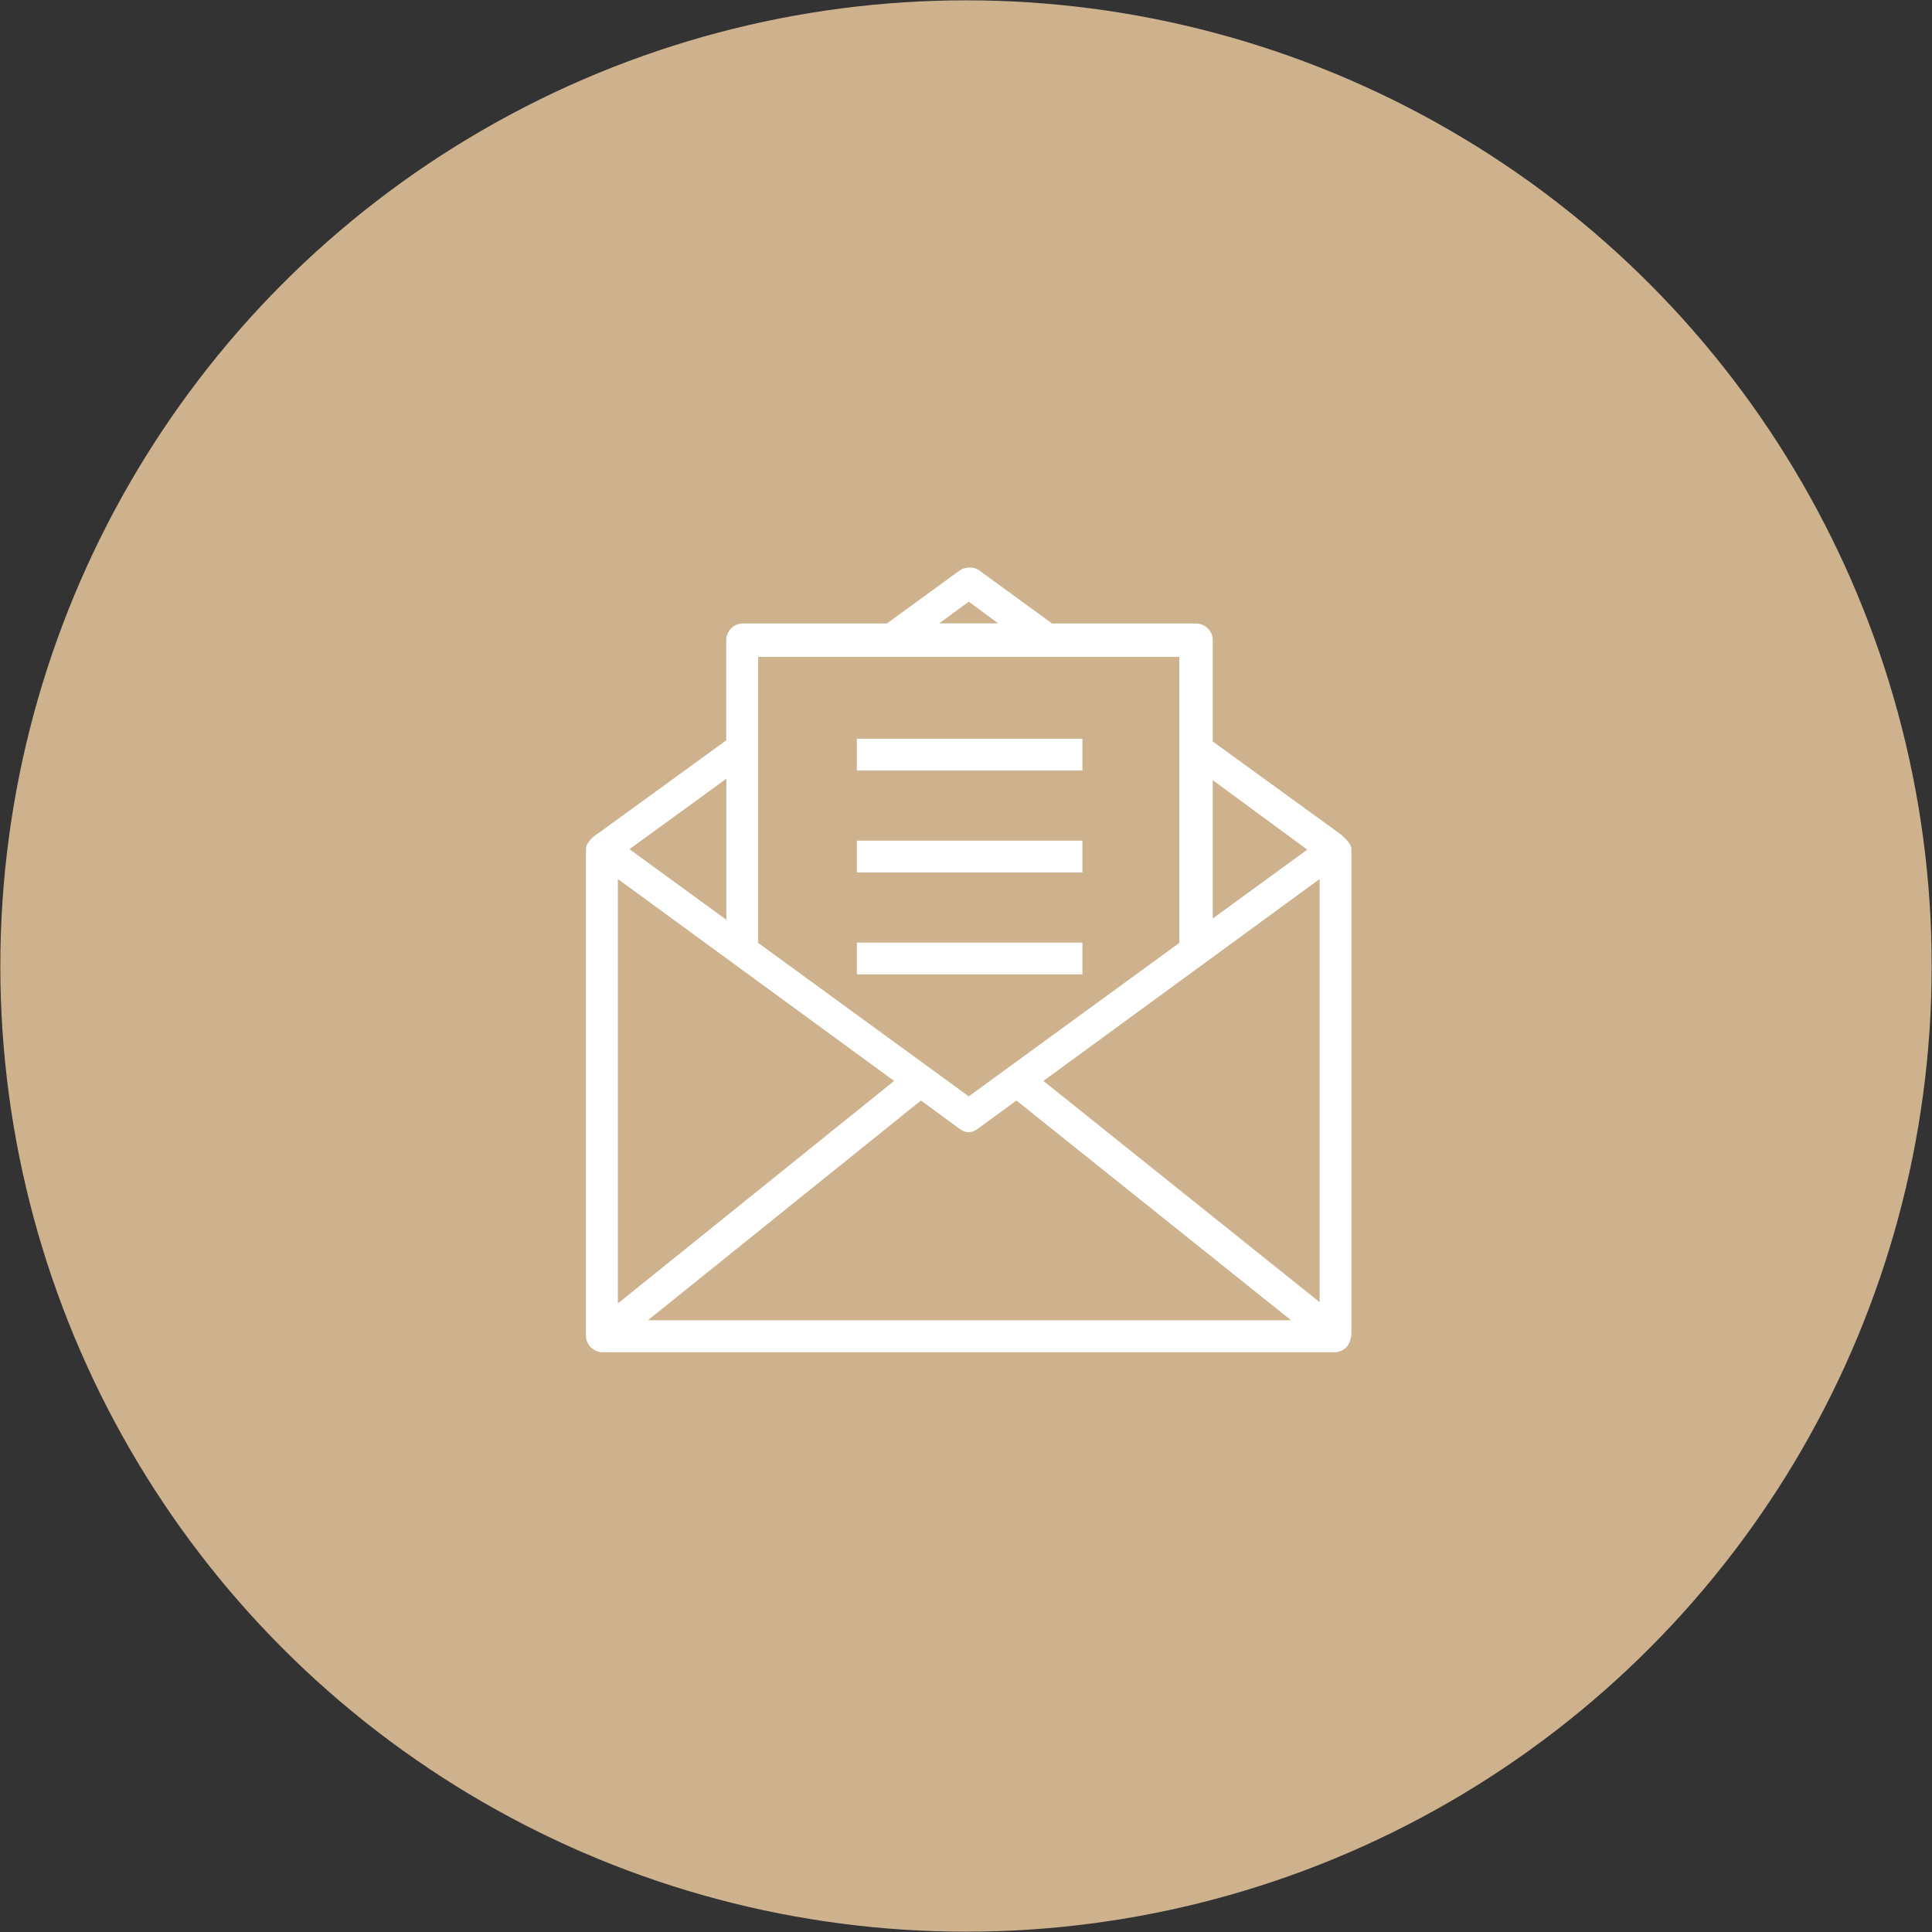 <svg xmlns="http://www.w3.org/2000/svg" xmlns:svg="http://www.w3.org/2000/svg" id="Capa_1" width="512" height="512" x="0" y="0" version="1.1" viewBox="0 0 522.394 522.393" xml:space="preserve" style="enable-background:new 0 0 522.394 522.393"><rect x="0" y="0" width="522.394" height="522.393" fill="#333333" stroke="none"/><circle id="path4169" cx="261.197" cy="261.197" r="261.11" style="opacity:1;fill:#ceb28d;fill-opacity:1;stroke:none;stroke-width:.174;stroke-linecap:butt;stroke-linejoin:miter;stroke-miterlimit:4;stroke-dasharray:none;stroke-opacity:1"/><g id="g4210" transform="matrix(0.434,0,0,0.434,150.925,148.405)" style="fill:#fff;fill-opacity:1"><g id="g4212" style="fill:#fff;fill-opacity:1"><path id="path4214" d="m 494.2,488 c 0,0 0,-225.8 0,-301 0,-3.1 -3.9,-7 -7.7,-9.9 l -78.7,-57.1 0,-63.1 c 0,-6.2 -5.2,-10.4 -10.4,-10.4 l -89.7,0 L 262,13.2 c -3.1,-2.1 -8.3,-2.1 -11.5,0 l -45.7,33.3 -89.7,0 c -6.2,0 -10.4,5.2 -10.4,10.4 l 0,62.4 -79.7,57.9 c -4.7,2.9 -7.7,6.7 -7.7,9.9 0,75.7 0,303 0,303 0,5.9 4.7,10 9.6,10.4 0.3,0 0.5,0 0.8,0 l 456,0 c 6.7,-0.1 10.5,-5.3 10.5,-12.5 z m -19.8,-282.3 0,263.6 L 302.3,331.5 474.4,205.7 Z m -7.7,-18.3 -58.9,42.9 0,-86.2 58.9,43.3 z M 255.8,32.9 l 18.3,13.5 -36.7,0 18.4,-13.5 z m 131.2,34.4 0,178.2 -131.2,95.6 -131.2,-95.6 0,-178.2 262.4,0 z M 37.2,205.7 209.3,331.5 37.2,470.1 l 0,-264.4 z m 67.6,25.4 -60.4,-44 60.4,-43.9 0,87.9 z M 55.9,480.6 226,343.7 l 23.5,17.2 c 4.5,3.4 7.9,3.4 12.5,0 l 23.5,-17.2 171.1,136.9 -400.7,0 z" style="fill:#fff;fill-opacity:1"/><rect id="rect4216" width="140.5" height="19.8" x="186.1" y="118.3" style="fill:#fff;fill-opacity:1"/><rect id="rect4218" width="140.5" height="19.8" x="186.1" y="181.8" style="fill:#fff;fill-opacity:1"/><rect id="rect4220" width="140.5" height="19.8" x="186.1" y="245.3" style="fill:#fff;fill-opacity:1"/></g></g></svg>